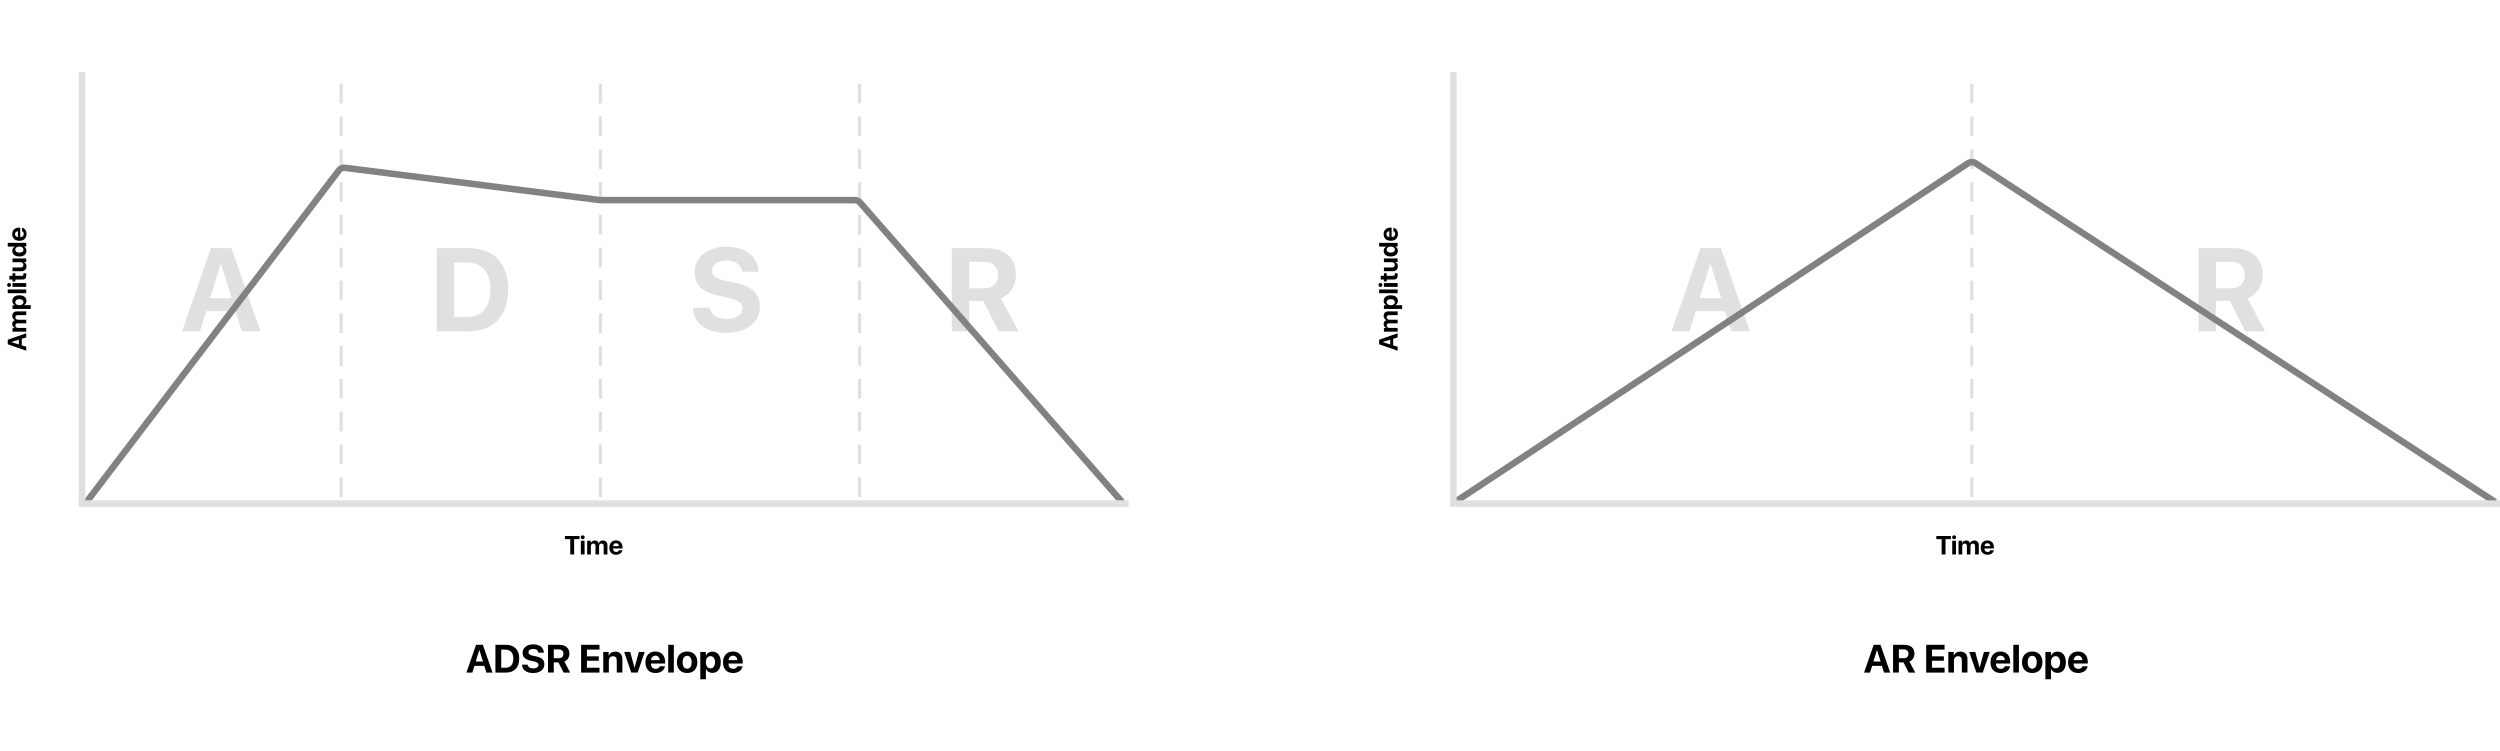 <svg fill="none" height="229" viewBox="0 0 762 229" width="762" xmlns="http://www.w3.org/2000/svg"><path d="m0 0h762v229h-762z" fill="#fff"/><path d="m527.721 101h5.642l-8.824-25.365h-6.24l-8.807 25.365h5.449l1.934-6.152h8.912zm-6.451-20.514h.123l3.252 10.389h-6.627z" fill="#e0e0e0"/><path d="m675.418 79.783h4.518c2.636 0 4.289 1.582 4.289 4.043 0 2.514-1.565 4.043-4.237 4.043h-4.57zm0 11.936h4.254l4.728 9.281h6.012l-5.344-10.072c2.918-1.143 4.606-3.955 4.606-7.207 0-5.01-3.34-8.086-9.176-8.086h-10.389v25.365h5.309z" fill="#e0e0e0"/><path d="m601 151v-127" stroke="#e0e0e0" stroke-dasharray="5 5" stroke-linecap="square"/><path d="m443.5 153 156.405-103.277c.665-.439 1.527-.442 2.194-.006l158.401 103.283" stroke="#828282" stroke-width="2"/><g fill="#e0e0e0"><path d="m73.721 101h5.643l-8.824-25.365h-6.24l-8.807 25.365h5.449l1.934-6.152h8.912zm-6.451-20.514h.123l3.252 10.389h-6.627z"/><path d="m133.109 75.635v25.365h9.686c7.611 0 12.094-4.729 12.094-12.779s-4.483-12.586-12.094-12.586zm5.309 4.377h3.744c4.676 0 7.313 2.918 7.313 8.227 0 5.484-2.567 8.367-7.313 8.367h-3.744z"/><path d="m211.16 93.775c.158 4.764 4.043 7.664 10.143 7.664 6.293 0 10.283-3.111 10.283-8.033 0-3.867-2.215-6.047-7.295-7.137l-3.076-.65c-2.918-.668-4.149-1.547-4.149-3.111 0-1.881 1.758-3.129 4.377-3.129 2.655 0 4.536 1.301 4.711 3.445h4.975c-.088-4.588-3.797-7.629-9.703-7.629-5.66 0-9.703 3.094-9.703 7.769 0 3.709 2.302 6.082 6.978 7.084l3.305.721c3.058.686 4.271 1.6 4.271 3.252 0 1.863-1.933 3.217-4.763 3.217-2.813 0-4.993-1.371-5.239-3.463z"/><path d="m295.418 79.783h4.518c2.636 0 4.289 1.582 4.289 4.043 0 2.514-1.565 4.043-4.237 4.043h-4.57zm0 11.936h4.254l4.728 9.281h6.012l-5.344-10.072c2.918-1.143 4.606-3.955 4.606-7.207 0-5.01-3.34-8.086-9.176-8.086h-10.389v25.365h5.309z"/></g><g stroke="#e0e0e0"><path d="m104 151v-127" stroke-dasharray="5 5" stroke-linecap="square"/><path d="m183 151v-127" stroke-dasharray="5 5" stroke-linecap="square"/><path d="m262 151v-127" stroke-dasharray="5 5" stroke-linecap="square"/></g><path d="m26 153.5 77.302-101.582c.432-.568 1.134-.863 1.842-.773l77.856 9.855h77.592c.577 0 1.126.249 1.506.683l79.902 91.317" stroke="#828282" stroke-linejoin="round" stroke-width="2"/><path d="m148.24 205h1.881l-2.941-8.455h-2.08l-2.936 8.455h1.816l.645-2.051h2.971zm-2.15-6.838h.041l1.084 3.463h-2.209zm4.915-1.617v8.455h3.228c2.538 0 4.032-1.576 4.032-4.26 0-2.683-1.494-4.195-4.032-4.195zm1.769 1.459h1.249c1.558 0 2.437.973 2.437 2.742 0 1.828-.855 2.789-2.437 2.789h-1.249zm6.334 4.588c.052 1.588 1.347 2.554 3.38 2.554 2.098 0 3.428-1.037 3.428-2.677 0-1.289-.738-2.016-2.431-2.379l-1.026-.217c-.973-.223-1.383-.516-1.383-1.037 0-.627.586-1.043 1.459-1.043.885 0 1.512.434 1.571 1.148h1.658c-.029-1.529-1.266-2.543-3.235-2.543-1.886 0-3.234 1.032-3.234 2.59 0 1.237.768 2.028 2.326 2.362l1.102.24c1.019.228 1.424.533 1.424 1.084 0 .621-.645 1.072-1.588 1.072-.938 0-1.664-.457-1.746-1.154zm9.684-4.664h1.506c.879 0 1.43.527 1.43 1.347 0 .838-.522 1.348-1.412 1.348h-1.524zm0 3.978h1.418l1.576 3.094h2.004l-1.781-3.357c.973-.381 1.535-1.319 1.535-2.403 0-1.67-1.113-2.695-3.058-2.695h-3.463v8.455h1.769zm13.932 1.629h-3.832v-2.133h3.615v-1.359h-3.615v-2.039h3.832v-1.459h-5.602v8.455h5.602zm1.147 1.465h1.711v-3.604c0-.814.487-1.376 1.254-1.376.768 0 1.155.468 1.155 1.289v3.691h1.711v-4.049c0-1.471-.786-2.349-2.18-2.349-.967 0-1.629.457-1.963 1.236h-.035v-1.119h-1.653zm12.638-6.281h-1.787l-1.301 4.769h-.035l-1.306-4.769h-1.834l2.173 6.281h1.934zm3.257 1.131c.762 0 1.283.55 1.319 1.353h-2.667c.059-.785.598-1.353 1.348-1.353zm1.342 3.228c-.158.481-.639.791-1.266.791-.873 0-1.441-.615-1.441-1.512v-.105h4.33v-.522c0-1.91-1.154-3.146-2.982-3.146-1.858 0-3.03 1.301-3.03 3.305 0 2.009 1.16 3.246 3.094 3.246 1.553 0 2.678-.826 2.865-2.057zm2.565 1.922h1.711v-8.455h-1.711zm5.765.135c1.899 0 3.111-1.213 3.111-3.281 0-2.04-1.23-3.27-3.111-3.27s-3.111 1.236-3.111 3.27c0 2.062 1.213 3.281 3.111 3.281zm0-1.307c-.844 0-1.377-.709-1.377-1.969 0-1.248.545-1.968 1.377-1.968s1.371.72 1.371 1.968c0 1.26-.533 1.969-1.371 1.969zm7.681-5.209c-.908 0-1.606.457-1.945 1.195h-.036v-1.095h-1.687v8.332h1.711v-3.106h.035c.334.709 1.037 1.155 1.951 1.155 1.57 0 2.543-1.219 2.543-3.241 0-2.027-.978-3.24-2.572-3.24zm-.574 5.104c-.838 0-1.389-.727-1.389-1.864 0-1.125.551-1.869 1.389-1.869.855 0 1.394.733 1.394 1.869 0 1.143-.539 1.864-1.394 1.864zm6.866-3.873c.762 0 1.283.55 1.318 1.353h-2.666c.059-.785.598-1.353 1.348-1.353zm1.342 3.228c-.158.481-.639.791-1.266.791-.873 0-1.441-.615-1.441-1.512v-.105h4.33v-.522c0-1.91-1.155-3.146-2.983-3.146-1.857 0-3.029 1.301-3.029 3.305 0 2.009 1.16 3.246 3.094 3.246 1.553 0 2.678-.826 2.865-2.057z" fill="#000"/><path d="m174.996 169v-4.664h1.633v-.973h-4.441v.973h1.628v4.664zm2.044 0h1.141v-4.188h-1.141zm.57-4.648c.344 0 .61-.262.61-.59 0-.332-.266-.59-.61-.59-.343 0-.609.258-.609.59 0 .328.266.59.609.59zm1.349 4.648h1.141v-2.527c0-.469.293-.797.726-.797.422 0 .676.265.676.715v2.609h1.098v-2.543c0-.465.285-.781.718-.781.442 0 .684.265.684.75v2.574h1.141v-2.859c0-.844-.551-1.407-1.371-1.407-.614 0-1.114.332-1.301.86h-.024c-.14-.547-.562-.86-1.168-.86-.57 0-1.019.332-1.195.836h-.023v-.758h-1.102zm8.802-3.434c.508 0 .855.368.879.903h-1.777c.039-.524.398-.903.898-.903zm.894 2.153c-.105.32-.425.527-.843.527-.582 0-.961-.41-.961-1.008v-.07h2.887v-.348c0-1.273-.77-2.097-1.989-2.097-1.238 0-2.019.867-2.019 2.203 0 1.34.773 2.164 2.062 2.164 1.035 0 1.785-.551 1.91-1.371z" fill="#000"/><path d="m8 102.84v-1.254l-5.637 1.961v1.387l5.637 1.957v-1.211l-1.367-.43v-1.98zm-4.559 1.433v-.027l2.309-.723v1.473zm4.559-3.184v-1.141h-2.527c-.469 0-.797-.293-.797-.727 0-.422.266-.676.715-.676h2.609v-1.098h-2.543c-.465 0-.781-.285-.781-.719 0-.441.266-.684.75-.684h2.574v-1.141h-2.859c-.844 0-1.406.551-1.406 1.371 0 .613.332 1.113.859 1.301v.023c-.547.141-.859.562-.859 1.168 0 .57.332 1.02.836 1.195v.023h-.758v1.102zm-4.254-9.368c0 .605.305 1.07.797 1.297v.024h-.73v1.125h5.555v-1.141h-2.07v-.024c.473-.223.77-.691.77-1.301 0-1.047-.812-1.695-2.16-1.695-1.352 0-2.16.652-2.16 1.715zm3.402.383c0 .559-.484.926-1.242.926-.75 0-1.246-.367-1.246-.926 0-.57.488-.93 1.246-.93.762 0 1.242.359 1.242.93zm.852-2.732v-1.141h-5.637v1.141zm0-1.946v-1.141h-4.188v1.141zm-4.648-.57c0-.344-.262-.609-.59-.609-.332 0-.59.266-.59.609 0 .344.258.609.59.609.328 0 .59-.266.59-.609zm-.504-1.653h.965v.59h.859v-.59h2.199c.816 0 1.145-.383 1.145-1.367 0-.23-.02-.426-.047-.543h-.84c.012.07.02.176.02.277 0 .336-.152.492-.473.492h-2.004v-.773h-.859v.773h-.965zm.965-6.423v1.141h2.398c.555 0 .918.316.918.824 0 .504-.297.781-.855.781h-2.461v1.141h2.699c.977 0 1.566-.602 1.566-1.508 0-.633-.305-1.047-.832-1.254v-.023h.754v-1.102zm4.254-2.313c0-.617-.324-1.102-.785-1.305v-.02h.719v-1.125h-5.637v1.141h2.168v.023c-.465.203-.785.672-.785 1.277 0 1.051.824 1.715 2.152 1.715 1.34 0 2.168-.66 2.168-1.707zm-3.406-.387c0-.566.484-.93 1.246-.93.766 0 1.242.363 1.242.93 0 .574-.473.926-1.242.926-.766 0-1.246-.351-1.246-.926zm-.094-4.72c0-.508.367-.856.902-.879v1.777c-.523-.039-.902-.398-.902-.898zm2.152-.895c.32.105.527.426.527.844 0 .582-.41.961-1.008.961h-.07v-2.887h-.348c-1.273 0-2.098.769-2.098 1.988 0 1.238.867 2.019 2.203 2.019 1.34 0 2.164-.773 2.164-2.062 0-1.035-.551-1.785-1.371-1.91z" fill="#000"/><path d="m25 153.5h318" stroke="#e0e0e0" stroke-linecap="square" stroke-width="2"/><path d="m25 153v-130" stroke="#e0e0e0" stroke-linecap="square" stroke-width="2"/><path d="m574.24 205h1.881l-2.941-8.455h-2.08l-2.936 8.455h1.816l.645-2.051h2.971zm-2.15-6.838h.041l1.084 3.463h-2.209zm6.684-.234h1.506c.879 0 1.43.527 1.43 1.347 0 .838-.521 1.348-1.412 1.348h-1.524zm0 3.978h1.418l1.577 3.094h2.004l-1.782-3.357c.973-.381 1.535-1.319 1.535-2.403 0-1.67-1.113-2.695-3.058-2.695h-3.463v8.455h1.769zm13.932 1.629h-3.832v-2.133h3.615v-1.359h-3.615v-2.039h3.832v-1.459h-5.601v8.455h5.601zm1.148 1.465h1.711v-3.604c0-.814.486-1.376 1.254-1.376.767 0 1.154.468 1.154 1.289v3.691h1.711v-4.049c0-1.471-.785-2.349-2.18-2.349-.967 0-1.629.457-1.963 1.236h-.035v-1.119h-1.652zm12.638-6.281h-1.788l-1.3 4.769h-.036l-1.306-4.769h-1.834l2.174 6.281h1.933zm3.256 1.131c.762 0 1.284.55 1.319 1.353h-2.666c.058-.785.597-1.353 1.347-1.353zm1.342 3.228c-.158.481-.638.791-1.265.791-.873 0-1.442-.615-1.442-1.512v-.105h4.33v-.522c0-1.91-1.154-3.146-2.982-3.146-1.858 0-3.029 1.301-3.029 3.305 0 2.009 1.16 3.246 3.093 3.246 1.553 0 2.678-.826 2.866-2.057zm2.566 1.922h1.711v-8.455h-1.711zm5.764.135c1.899 0 3.112-1.213 3.112-3.281 0-2.04-1.231-3.27-3.112-3.27-1.88 0-3.111 1.236-3.111 3.27 0 2.062 1.213 3.281 3.111 3.281zm0-1.307c-.843 0-1.377-.709-1.377-1.969 0-1.248.545-1.968 1.377-1.968s1.372.72 1.372 1.968c0 1.26-.534 1.969-1.372 1.969zm7.681-5.209c-.908 0-1.605.457-1.945 1.195h-.035v-1.095h-1.688v8.332h1.711v-3.106h.035c.334.709 1.037 1.155 1.951 1.155 1.571 0 2.543-1.219 2.543-3.241 0-2.027-.978-3.24-2.572-3.24zm-.574 5.104c-.838 0-1.389-.727-1.389-1.864 0-1.125.551-1.869 1.389-1.869.855 0 1.394.733 1.394 1.869 0 1.143-.539 1.864-1.394 1.864zm6.866-3.873c.762 0 1.283.55 1.319 1.353h-2.666c.058-.785.597-1.353 1.347-1.353zm1.342 3.228c-.158.481-.639.791-1.266.791-.873 0-1.441-.615-1.441-1.512v-.105h4.33v-.522c0-1.91-1.154-3.146-2.982-3.146-1.858 0-3.03 1.301-3.03 3.305 0 2.009 1.161 3.246 3.094 3.246 1.553 0 2.678-.826 2.865-2.057z" fill="#000"/><path d="m592.996 169v-4.664h1.633v-.973h-4.441v.973h1.628v4.664zm2.044 0h1.141v-4.188h-1.141zm.57-4.648c.344 0 .61-.262.61-.59 0-.332-.266-.59-.61-.59-.343 0-.609.258-.609.59 0 .328.266.59.609.59zm1.349 4.648h1.141v-2.527c0-.469.293-.797.726-.797.422 0 .676.265.676.715v2.609h1.098v-2.543c0-.465.285-.781.718-.781.442 0 .684.265.684.75v2.574h1.141v-2.859c0-.844-.551-1.407-1.371-1.407-.614 0-1.114.332-1.301.86h-.024c-.14-.547-.562-.86-1.168-.86-.57 0-1.019.332-1.195.836h-.023v-.758h-1.102zm8.802-3.434c.508 0 .855.368.879.903h-1.777c.039-.524.398-.903.898-.903zm.894 2.153c-.105.32-.425.527-.843.527-.582 0-.961-.41-.961-1.008v-.07h2.887v-.348c0-1.273-.77-2.097-1.989-2.097-1.238 0-2.019.867-2.019 2.203 0 1.34.773 2.164 2.062 2.164 1.035 0 1.785-.551 1.91-1.371z" fill="#000"/><path d="m426 102.84v-1.254l-5.637 1.961v1.387l5.637 1.957v-1.211l-1.367-.43v-1.98zm-4.559 1.433v-.027l2.309-.723v1.473zm4.559-3.184v-1.141h-2.527c-.469 0-.797-.293-.797-.727 0-.422.265-.676.715-.676h2.609v-1.098h-2.543c-.465 0-.781-.285-.781-.719 0-.441.265-.684.75-.684h2.574v-1.141h-2.859c-.844 0-1.407.551-1.407 1.371 0 .613.332 1.113.86 1.301v.023c-.547.141-.86.562-.86 1.168 0 .57.332 1.02.836 1.195v.023h-.758v1.102zm-4.254-9.368c0 .605.305 1.07.797 1.297v.024h-.731v1.125h5.555v-1.141h-2.07v-.024c.473-.223.769-.691.769-1.301 0-1.047-.812-1.695-2.16-1.695-1.351 0-2.16.652-2.16 1.715zm3.402.383c0 .559-.484.926-1.242.926-.75 0-1.246-.367-1.246-.926 0-.57.488-.93 1.246-.93.762 0 1.242.359 1.242.93zm.852-2.732v-1.141h-5.637v1.141zm0-1.946v-1.141h-4.188v1.141zm-4.648-.57c0-.344-.262-.609-.59-.609-.332 0-.59.266-.59.609 0 .344.258.609.59.609.328 0 .59-.266.59-.609zm-.504-1.653h.964v.59h.86v-.59h2.199c.817 0 1.145-.383 1.145-1.367 0-.23-.02-.426-.047-.543h-.84c.012.07.019.176.019.277 0 .336-.152.492-.472.492h-2.004v-.773h-.86v.773h-.964zm.964-6.423v1.141h2.399c.555 0 .918.316.918.824 0 .504-.297.781-.856.781h-2.461v1.141h2.7c.976 0 1.566-.602 1.566-1.508 0-.633-.305-1.047-.832-1.254v-.023h.754v-1.102zm4.254-2.313c0-.617-.324-1.102-.785-1.305v-.02h.719v-1.125h-5.637v1.141h2.168v.023c-.465.203-.785.672-.785 1.277 0 1.051.824 1.715 2.152 1.715 1.34 0 2.168-.66 2.168-1.707zm-3.406-.387c0-.566.485-.93 1.246-.93.766 0 1.242.363 1.242.93 0 .574-.472.926-1.242.926-.765 0-1.246-.351-1.246-.926zm-.094-4.72c0-.508.368-.856.903-.879v1.777c-.524-.039-.903-.398-.903-.898zm2.153-.895c.32.105.527.426.527.844 0 .582-.41.961-1.008.961h-.07v-2.887h-.348c-1.273 0-2.097.769-2.097 1.988 0 1.238.867 2.019 2.203 2.019 1.34 0 2.164-.773 2.164-2.062 0-1.035-.551-1.785-1.371-1.91z" fill="#000"/><path d="m443 153.5h318" stroke="#e0e0e0" stroke-linecap="square" stroke-width="2"/><path d="m443 153v-130" stroke="#e0e0e0" stroke-linecap="square" stroke-width="2"/></svg>